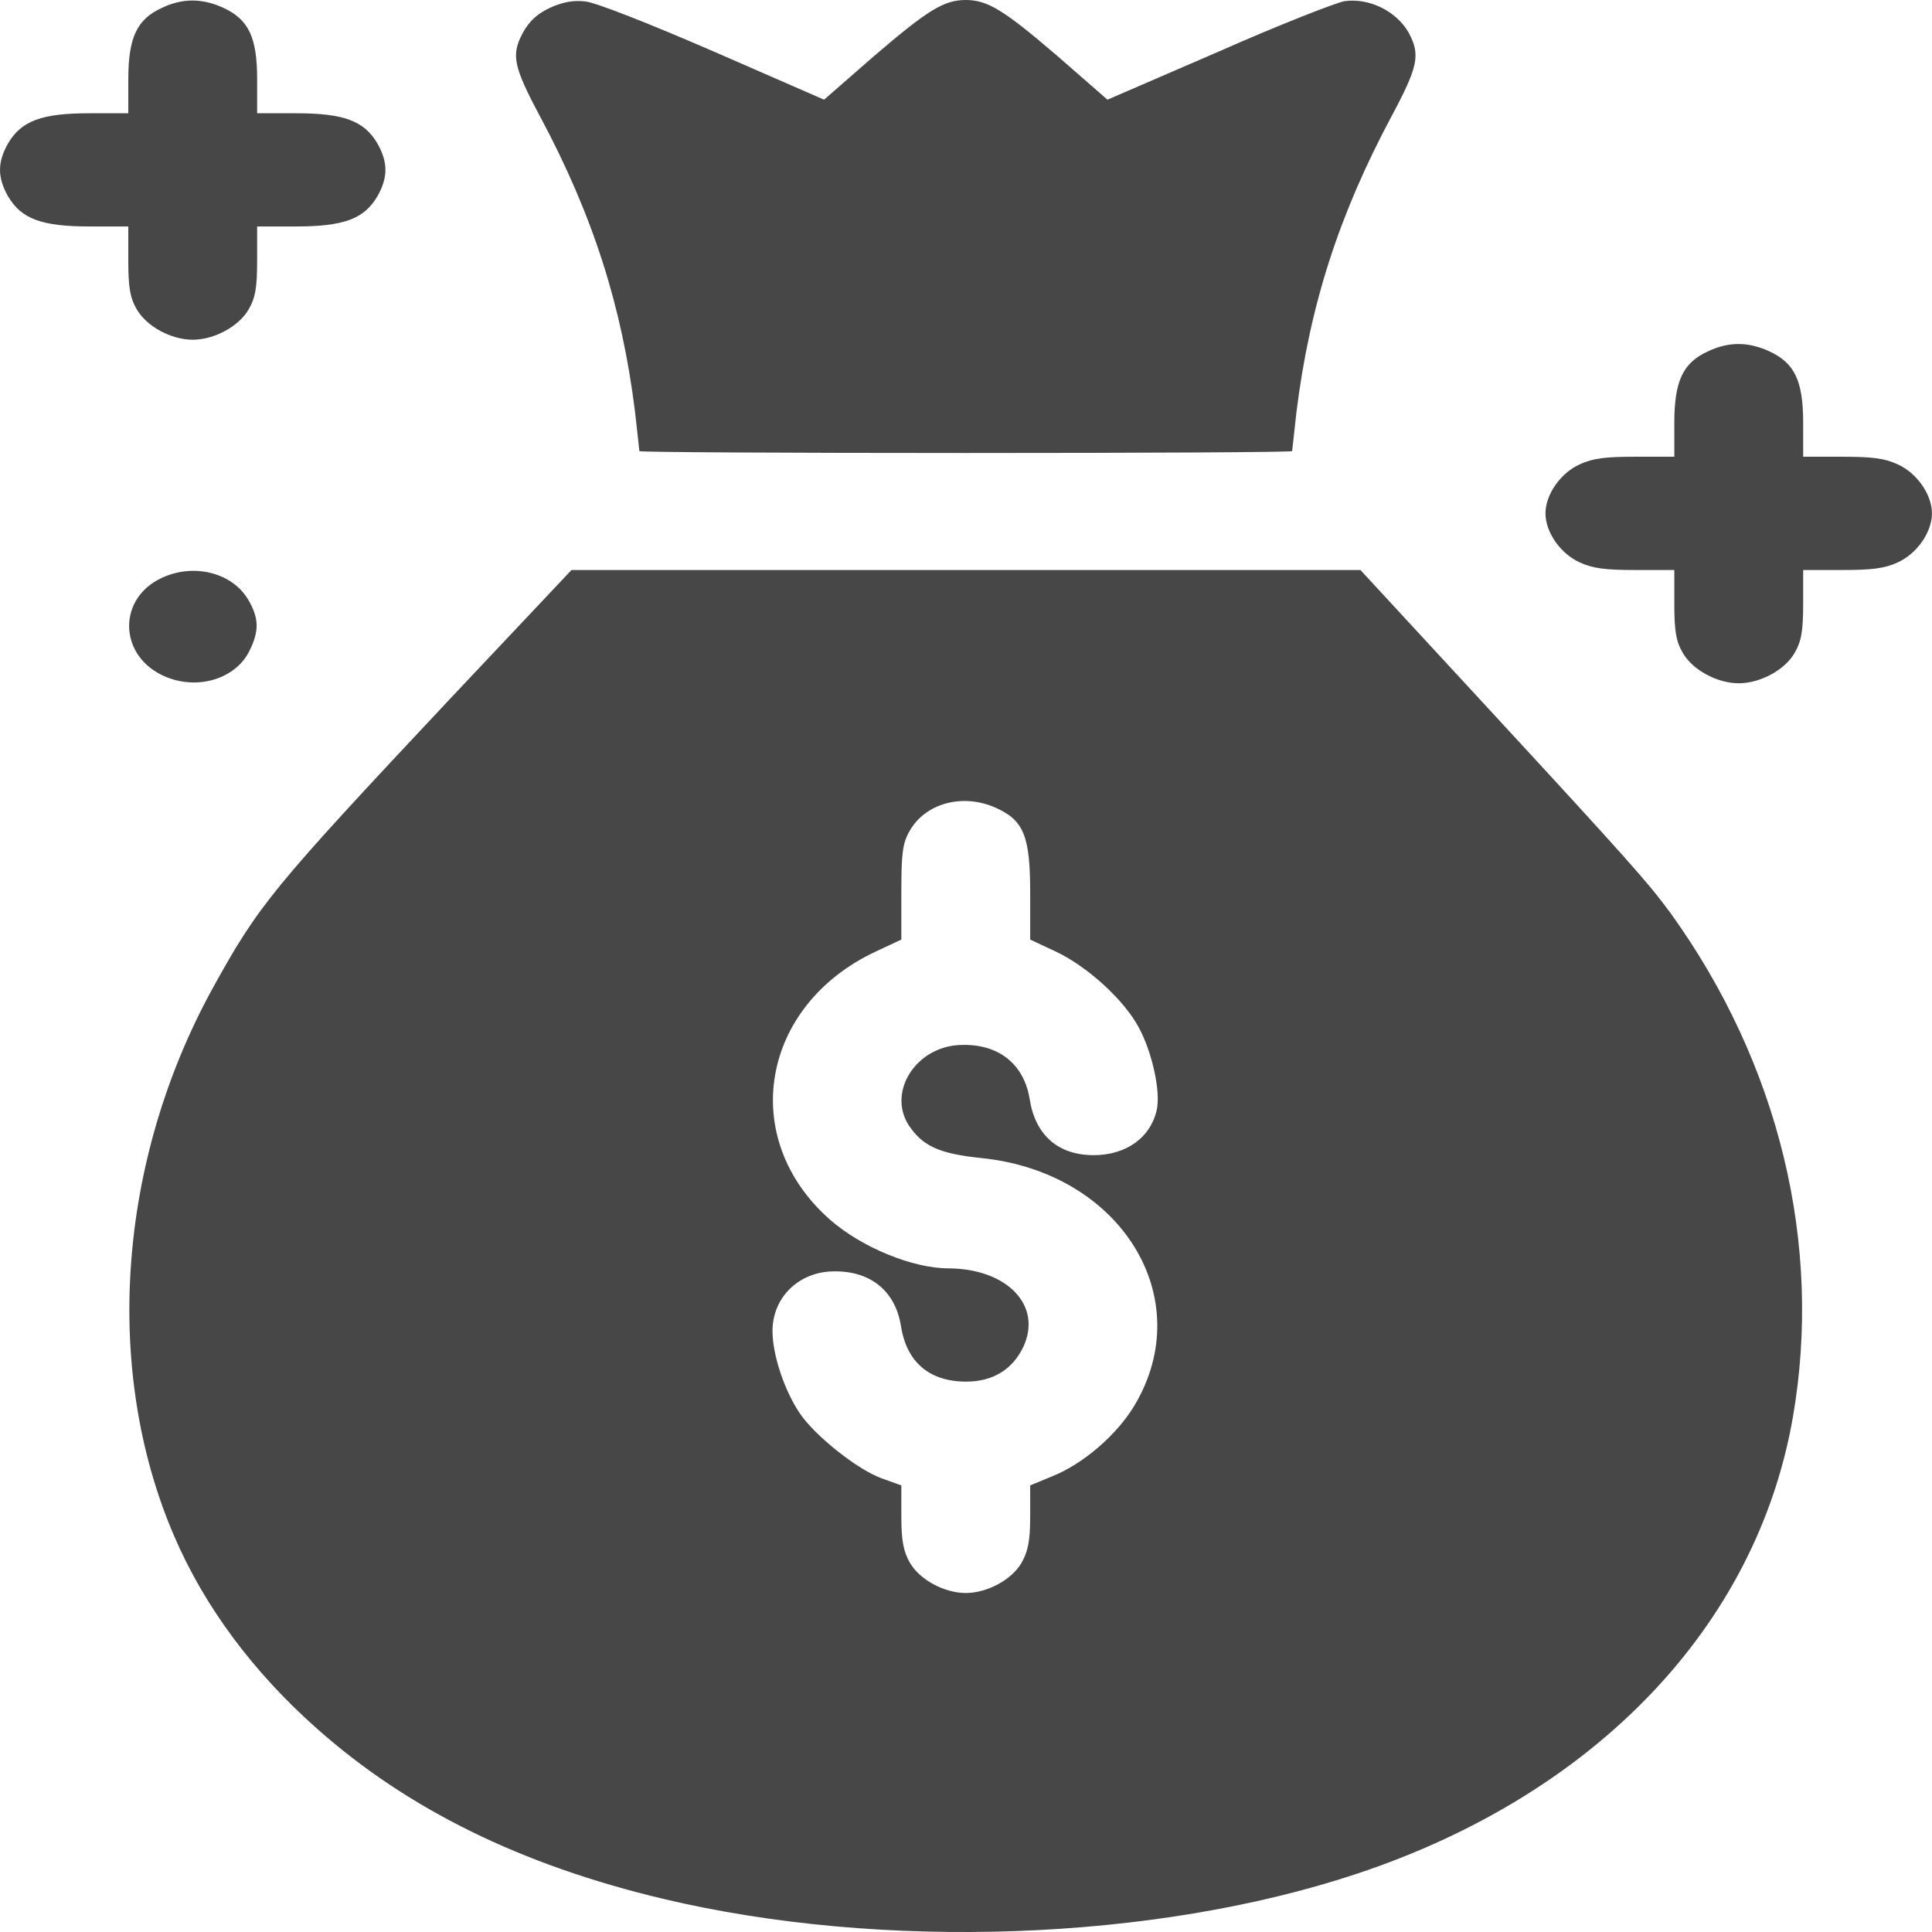 <svg width="32" height="32" viewBox="0 0 32 32" fill="none" xmlns="http://www.w3.org/2000/svg">
<path d="M2.68 0.131C2.267 0.319 2.125 0.625 2.125 1.313V1.876H1.485C0.688 1.876 0.354 2.001 0.133 2.376C-0.044 2.689 -0.044 2.939 0.133 3.251C0.354 3.626 0.688 3.751 1.485 3.751H2.125V4.314C2.125 4.758 2.153 4.933 2.267 5.127C2.431 5.408 2.836 5.627 3.192 5.627C3.548 5.627 3.953 5.408 4.117 5.127C4.231 4.933 4.259 4.758 4.259 4.314V3.751H4.899C5.696 3.751 6.03 3.626 6.251 3.251C6.428 2.939 6.428 2.689 6.251 2.376C6.03 2.001 5.696 1.876 4.899 1.876H4.259V1.313C4.259 0.613 4.117 0.319 3.69 0.125C3.341 -0.031 3.021 -0.031 2.68 0.131Z" fill="#474747"/>
<path d="M9.118 0.125C8.904 0.225 8.776 0.338 8.663 0.538C8.463 0.907 8.499 1.094 8.947 1.932C9.815 3.558 10.299 5.052 10.519 6.828C10.555 7.165 10.59 7.453 10.59 7.472C10.59 7.49 13.023 7.503 15.996 7.503C18.969 7.503 21.402 7.49 21.402 7.472C21.402 7.453 21.438 7.165 21.473 6.828C21.694 5.052 22.177 3.558 23.045 1.932C23.493 1.094 23.529 0.907 23.33 0.538C23.131 0.188 22.682 -0.038 22.27 0.019C22.128 0.044 21.182 0.413 20.179 0.857L18.343 1.651L17.511 0.925C16.629 0.169 16.359 8.76188e-06 15.996 8.76188e-06C15.633 8.76188e-06 15.363 0.169 14.481 0.925L13.649 1.651L11.814 0.85C10.732 0.381 9.872 0.044 9.701 0.025C9.502 8.76188e-06 9.331 0.031 9.118 0.125Z" fill="#474747"/>
<path d="M28.286 5.821C27.874 6.009 27.732 6.315 27.732 7.003V7.565H27.091C26.586 7.565 26.387 7.59 26.167 7.69C25.847 7.834 25.598 8.191 25.598 8.503C25.598 8.816 25.847 9.172 26.167 9.316C26.387 9.416 26.586 9.441 27.091 9.441H27.732V10.004C27.732 10.448 27.76 10.623 27.874 10.817C28.037 11.098 28.443 11.317 28.799 11.317C29.154 11.317 29.56 11.098 29.723 10.817C29.837 10.623 29.866 10.448 29.866 10.004V9.441H30.506C31.011 9.441 31.21 9.416 31.43 9.316C31.75 9.172 31.999 8.816 31.999 8.503C31.999 8.191 31.75 7.834 31.43 7.69C31.21 7.59 31.011 7.565 30.506 7.565H29.866V7.003C29.866 6.302 29.723 6.009 29.297 5.815C28.948 5.658 28.628 5.658 28.286 5.821Z" fill="#474747"/>
<path d="M2.679 9.572C1.961 9.904 1.961 10.817 2.665 11.173C3.206 11.448 3.874 11.273 4.123 10.798C4.294 10.46 4.294 10.248 4.116 9.941C3.853 9.485 3.213 9.322 2.679 9.572Z" fill="#474747"/>
<path d="M7.467 11.561C4.487 14.737 4.288 14.981 3.512 16.388C1.947 19.251 1.706 22.69 2.879 25.429C3.384 26.61 4.195 27.698 5.255 28.636C6.763 29.974 8.641 30.893 10.981 31.45C14.609 32.313 19.118 32.15 22.469 31.037C26.424 29.724 29.091 26.936 29.695 23.478C30.193 20.608 29.468 17.626 27.675 15.131C27.298 14.618 26.971 14.249 24.652 11.736L22.533 9.441H15.996H9.466L7.467 11.561ZM16.494 13.38C16.956 13.586 17.063 13.849 17.063 14.781V15.562L17.489 15.762C18.009 16.006 18.62 16.563 18.862 17.019C19.083 17.425 19.225 18.076 19.161 18.376C19.061 18.839 18.656 19.133 18.115 19.133C17.525 19.133 17.148 18.801 17.055 18.207C16.963 17.632 16.55 17.294 15.939 17.307C15.156 17.313 14.658 18.132 15.092 18.695C15.32 19.001 15.597 19.114 16.273 19.183C18.571 19.426 19.851 21.502 18.791 23.278C18.5 23.765 17.938 24.253 17.411 24.459L17.063 24.603V25.122C17.063 25.516 17.027 25.698 16.92 25.885C16.757 26.166 16.351 26.385 15.996 26.385C15.64 26.385 15.235 26.166 15.071 25.885C14.964 25.698 14.929 25.516 14.929 25.122V24.603L14.601 24.485C14.203 24.341 13.492 23.778 13.243 23.403C12.987 23.021 12.795 22.434 12.795 22.046C12.795 21.49 13.229 21.064 13.805 21.058C14.417 21.046 14.829 21.383 14.922 21.959C15.014 22.559 15.391 22.884 16.003 22.884C16.444 22.884 16.771 22.684 16.949 22.309C17.269 21.627 16.686 21.014 15.711 21.008C15.114 21.008 14.267 20.658 13.748 20.202C12.219 18.857 12.596 16.657 14.502 15.762L14.929 15.562V14.781C14.929 14.124 14.95 13.962 15.071 13.755C15.334 13.299 15.953 13.136 16.494 13.38Z" fill="#474747"/>
</svg>
